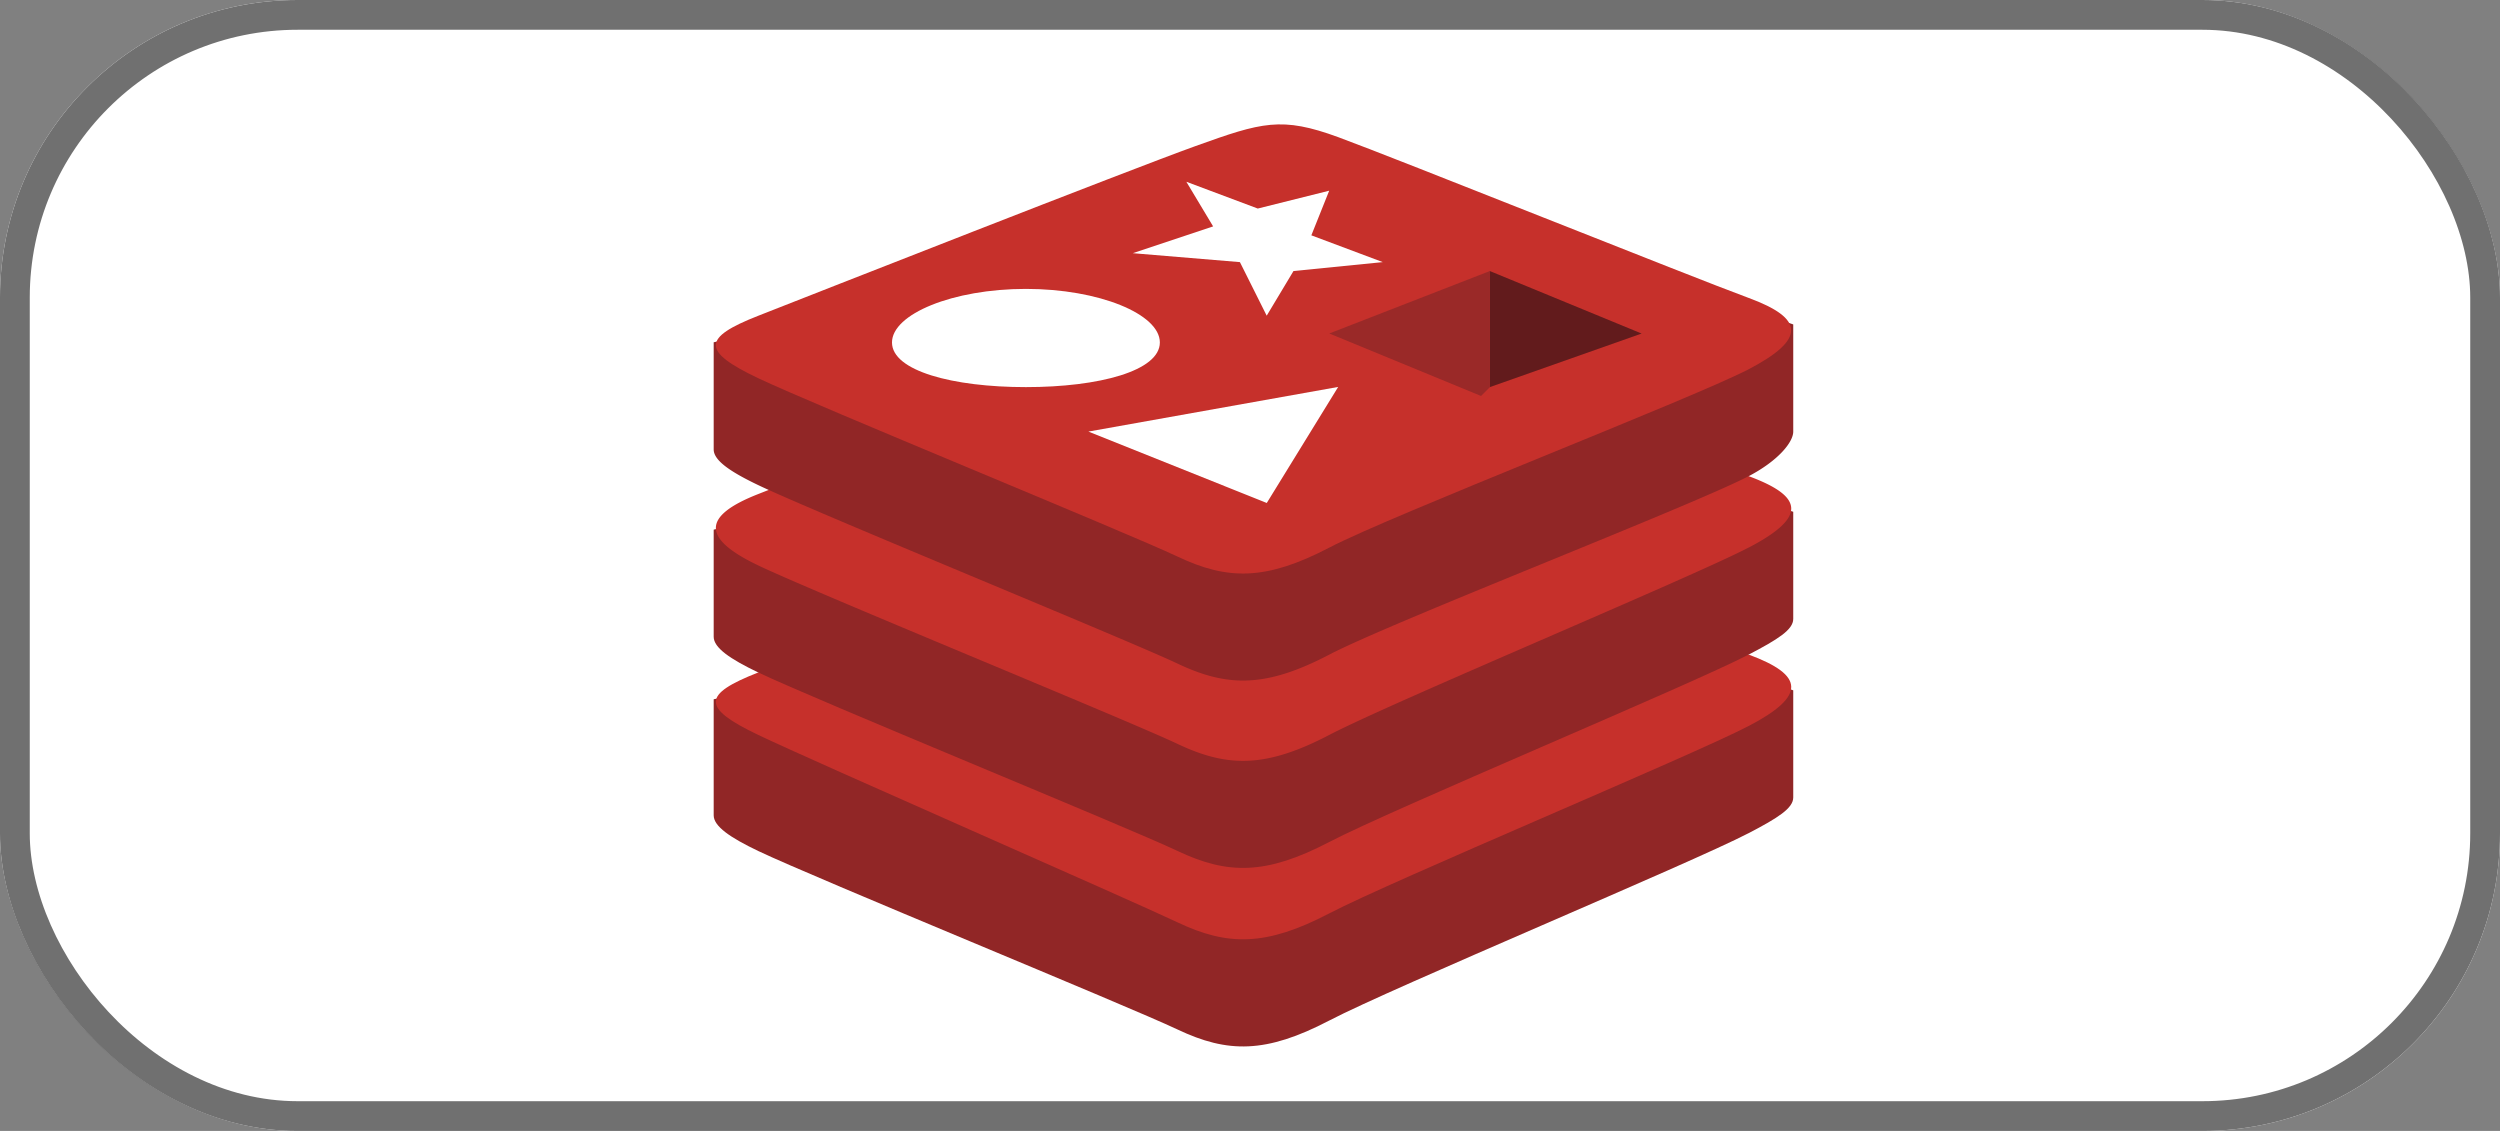 <svg xmlns="http://www.w3.org/2000/svg" width="84" height="38" viewBox="0 0 84 38">
  <rect x="0" y="0" width="84" height="38" fill="#808080" stroke="none"/>
  <g id="redis" transform="translate(0 0.331)">
    <g id="box" transform="translate(0 -0.331)" fill="#fff" stroke="#707070" stroke-width="1">
      <rect width="84" height="38" rx="10" stroke="none"/>
      <rect x="0.5" y="0.5" width="83" height="37" rx="9.5" fill="none"/>
    </g>
    <g id="redis-2" data-name="redis" transform="translate(23.98 3.852)">
      <path id="Path_97" data-name="Path 97" d="M34.771,115.5c-1.932,1.007-11.958,5.184-14.088,6.295s-3.413,1.1-5.1.3S3.417,117.013,1.5,116.1c-.959-.458-1.5-.834-1.5-1.2V111s13.948-2.794,16.186-3.6,2.891-1,4.8-.3,13.4,2.908,15.287,3.6v3.6c0,.362-.515.687-1.5,1.2" transform="translate(0 -91.688)" fill="#912626"/>
      <path id="Path_98" data-name="Path 98" d="M34.941,93.955c-1.932,1.006-11.958,5.184-14.088,6.295s-3.413,1.1-5.1.3S3.587,95.171,1.669,94.254s-1.884-1.36,0-2.1,12.449-4.892,14.688-5.7,2.891-1,4.8-.3,11.906,4.706,13.788,5.4,1.932,1.391,0,2.4" transform="translate(-0.17 -73.743)" fill="#c6302b"/>
      <path id="Path_99" data-name="Path 99" d="M34.771,73.377c-1.932,1.007-11.958,5.184-14.088,6.295s-3.413,1.1-5.1.3S3.417,74.894,1.5,73.977c-.959-.458-1.5-.834-1.5-1.2v-3.6s13.948-3.094,16.186-3.9,2.891-1,4.8-.3,13.4,2.907,15.287,3.6v3.6c0,.362-.515.687-1.5,1.2" transform="translate(0 -55.564)" fill="#912626"/>
      <path id="Path_100" data-name="Path 100" d="M34.941,52.219c-1.932,1.007-11.958,5.184-14.088,6.295s-3.413,1.1-5.1.3S3.587,53.735,1.669,52.819s-1.884-1.66,0-2.4,12.449-4.892,14.688-5.7a5.378,5.378,0,0,1,4.8,0c1.9.7,11.906,4.406,13.788,5.1s1.932,1.391,0,2.4h0" transform="translate(-0.17 -38.003)" fill="#c6302b"/>
      <path id="Path_101" data-name="Path 101" d="M34.771,30.122c-1.932,1.007-11.958,4.884-14.088,5.995s-3.413,1.1-5.1.3S3.417,31.338,1.5,30.422c-.959-.458-1.5-.834-1.5-1.2v-3.6s13.948-3.094,16.186-3.9a5.378,5.378,0,0,1,4.8,0c1.9.7,13.4,2.608,15.287,3.3v3.6c0,.361-.515.986-1.5,1.5" transform="translate(0 -18.304)" fill="#912626"/>
      <path id="Path_102" data-name="Path 102" d="M34.941,8.9C33.009,9.9,22.983,13.78,20.853,14.891s-3.413,1.1-5.1.3S3.587,10.112,1.669,9.2s-1.884-1.36,0-2.1S14.118,2.205,16.356,1.4s2.891-1,4.8-.3S33.059,5.808,34.941,6.5s1.932,1.391,0,2.4" transform="translate(-0.17 -0.674)" fill="#c6302b"/>
      <path id="Path_103" data-name="Path 103" d="M107.681,16.913l-3,.3-.9,1.5-.9-1.8-3.6-.3,2.7-.9-.9-1.5,2.4.9,2.4-.6-.6,1.5,2.4.9" transform="translate(-85.2 -12.289)" fill="#fff"/>
      <path id="Path_104" data-name="Path 104" d="M95.519,67.61l-5.995-2.4,8.393-1.5-2.4,3.9" transform="translate(-76.934 -54.892)" fill="#fff"/>
      <path id="Path_105" data-name="Path 105" d="M47.013,39.581c2.457,0,4.5.846,4.5,1.8s-2.04,1.5-4.5,1.5-4.5-.546-4.5-1.5,2.04-1.8,4.5-1.8" transform="translate(-36.522 -34.057)" fill="#fff"/>
      <path id="Path_106" data-name="Path 106" d="M184.893,35.812l5.1,2.1-5.1,1.8v-3.9" transform="translate(-158.815 -30.888)" fill="#621b1c"/>
      <path id="Path_107" data-name="Path 107" d="M146.532,37.91l5.4-2.1v3.9l-.3.3-5.1-2.1" transform="translate(-125.849 -30.888)" fill="#9a2928"/>
    </g>
  </g>
</svg>
